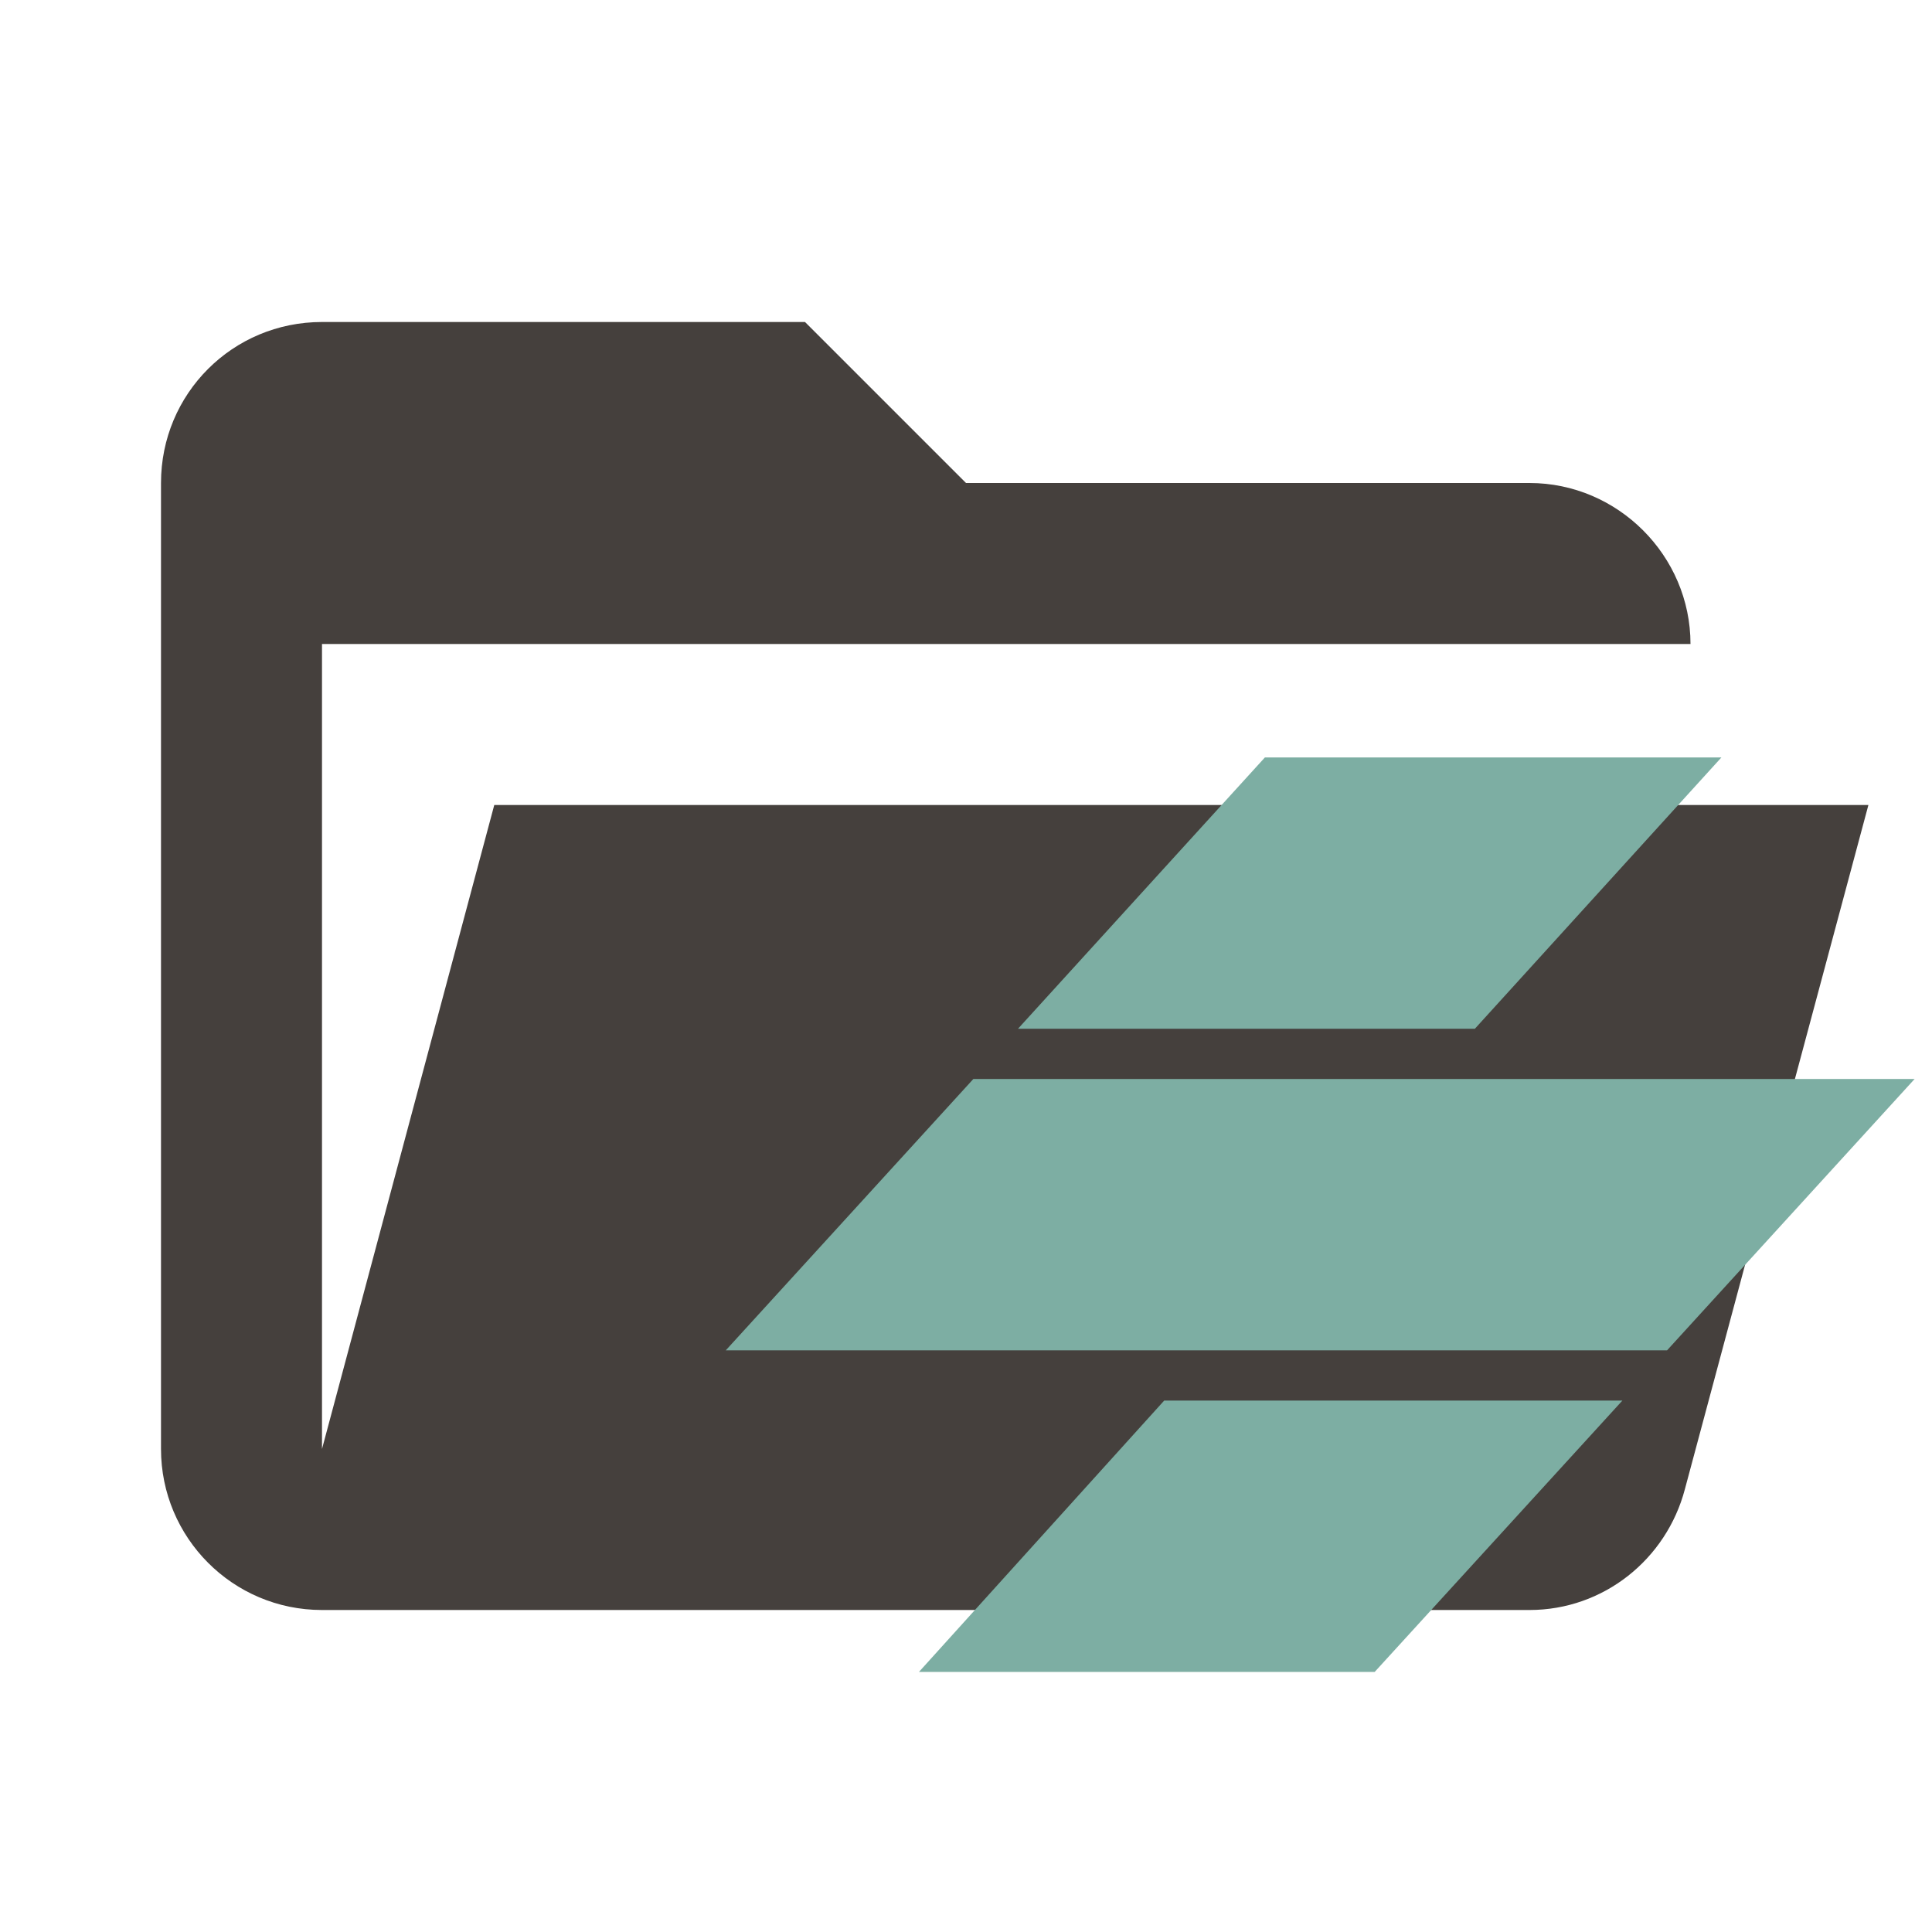 <svg clip-rule="evenodd" stroke-linejoin="round" stroke-miterlimit="1.414" version="1.1" viewBox="0 0 24 24" xml:space="preserve" xmlns="http://www.w3.org/2000/svg"><path d="m19 20h-15c-1.11 0-2-.9-2-2v-12c0-1.11.89-2 2-2h6l2 2h7c1.097 0 2 .903 2 2h-17v10l2.14-8h17.07l-2.28 8.5c-.23.87-1.01 1.5-1.93 1.5z" fill="#e57373" style="fill:#45403d"/><g transform="matrix(.568 0 0 .568 8.874 9.409)" style="fill:#bbdefb"><g transform="translate(-3.3597e-5,-5e-5)" style="fill:#bbdefb"><path d="m9.838 14.066h10.021l-5.417 5.934h-9.967z" style="fill:#7daea3"/><path d="m26.25 7.033h-20.586l-5.414 5.934h20.586z" style="fill:#7daea3"/><path d="m12.041 0h9.984l-5.392 5.934h-9.992z" style="fill:#7daea3"/></g></g></svg>
